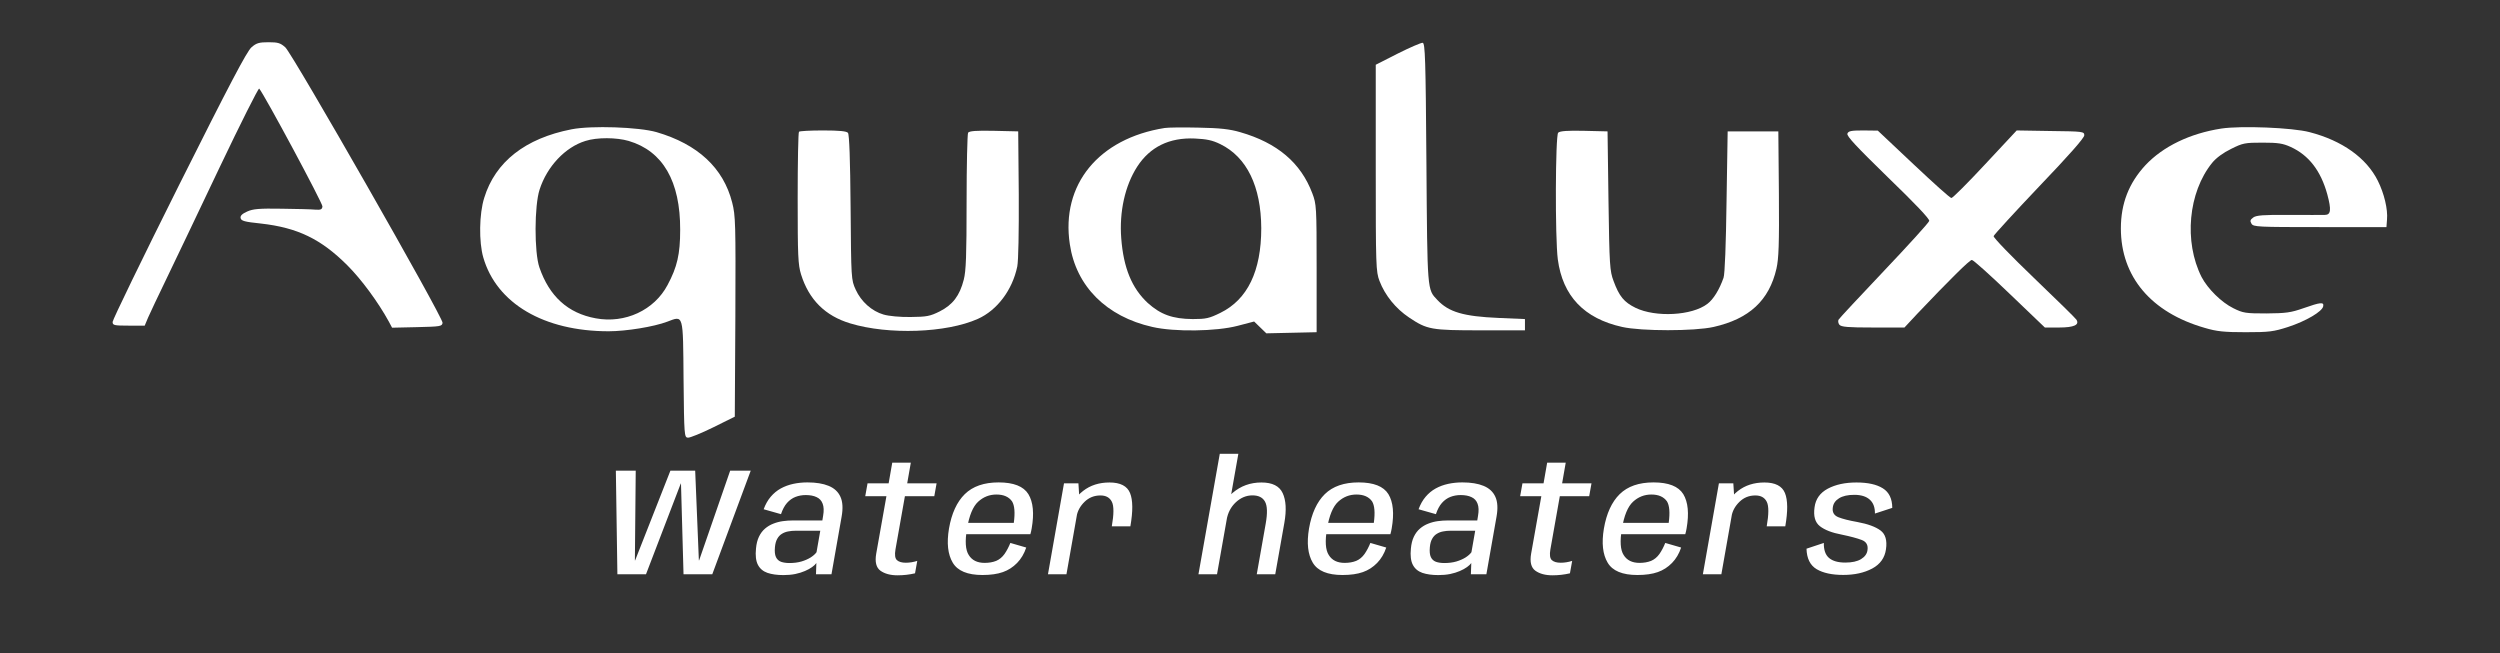 <svg width="1776" height="464" viewBox="0 0 1776 464" fill="none" xmlns="http://www.w3.org/2000/svg">
<rect x="0" y="0" width="1776" height="464" fill="#333333" stroke="none"/>
<path d="M178.667 33.6C175.467 36.267 162.933 60.133 127.2 131.467C101.2 183.467 80 227.2 80 228.667C80 231.067 80.933 231.333 91.333 231.333H102.8L105.2 225.6C106.533 222.533 112.4 210.133 118.267 198C124.133 185.867 141.067 150.4 156 118.933C170.933 87.6 183.6 62.4 184.133 62.933C187.733 67.067 229.333 144.533 229.067 146.667C228.8 148.8 227.867 149.2 224 148.933C221.467 148.667 210.667 148.4 200 148.267C184.133 148 179.733 148.4 175.6 150.267C172 151.867 170.533 153.333 170.933 154.933C171.333 156.933 173.733 157.6 185.333 158.8C211.333 161.733 228 169.733 246.8 188.533C256.8 198.533 268.667 214.667 276.267 228.533L278.533 232.8L296.267 232.4C312.933 232 314 231.867 314.4 229.333C314.933 225.733 208 38.533 202.667 33.6C199.2 30.533 197.467 30 190.8 30C184.133 30 182.133 30.533 178.667 33.6Z" fill="white"/>
<path d="M993.067 38L977.333 46V119.333C977.333 189.2 977.467 192.933 980 199.6C983.867 209.733 991.467 219.2 1001.07 225.6C1013.87 234.133 1016.53 234.667 1052 234.667H1083.33V226.667L1064.67 225.867C1039.73 224.8 1029.2 221.733 1021.07 213.067C1013.87 205.467 1014 207.6 1013.33 116C1012.8 41.6 1012.4 30.667 1010.67 30.4C1009.6 30.267 1001.6 33.733 993.067 38Z" fill="white"/>
<path d="M406 91.867C373.2 98.267 351.867 114.933 344 140.533C340.4 151.867 340.133 171.867 343.333 182.933C352.8 215.6 386.4 235.333 432.4 235.333C444.8 235.333 464.533 232.133 474 228.533C485.733 224.133 485.2 222.4 485.6 269.867C486 309.6 486.133 310.667 488.667 310.933C490.133 311.067 498.267 307.733 506.667 303.6L522 296L522.4 224.933C522.667 158.533 522.533 153.2 520.133 143.867C513.867 119.2 495.6 102.4 466.4 93.867C453.867 90.267 420.133 89.067 406 91.867ZM446.667 100.133C470.933 107.333 483.333 128.8 483.2 163.333C483.2 180.533 481.067 189.733 474.267 202.4C464.8 220.4 444 230 423.2 226.133C403.467 222.533 390.267 210.533 383.2 190C379.467 179.2 379.6 146 383.333 134.667C388.667 118.133 401.6 104.533 415.867 100.133C424.133 97.467 438 97.6 446.667 100.133Z" fill="white"/>
<path d="M827.333 90.933C780.4 98.4 753.6 131.2 760 173.467C764.4 203.333 786 224.933 818.667 232.267C834.267 235.867 864 235.467 879.2 231.467L890.933 228.4L899.6 236.8L935.333 236V190.667C935.333 146.8 935.2 145.067 932.267 137.333C924.133 115.733 907.467 101.467 880.933 93.867C873.6 91.733 866.667 90.933 851.333 90.667C840.4 90.4 829.6 90.533 827.333 90.933ZM866.933 102.4C885.733 111.6 895.867 132.4 896 162.133C896 192.533 886.267 212.8 866.933 222.267C859.067 226.133 856.8 226.667 847.333 226.667C832.933 226.533 824.533 223.467 815.333 215.2C804.133 204.8 798.133 190.4 796.533 169.333C795.067 150.4 799.2 131.867 807.867 118.4C816.933 104.4 830.667 97.6 848.8 98.4C857.2 98.8 861.2 99.6 866.933 102.4Z" fill="white"/>
<path d="M1578 91.333C1555.73 94.8 1536.67 104 1524.13 117.333C1512.27 130.133 1506.67 144.667 1506.67 162.267C1506.67 196.533 1528.13 222 1566.27 232.933C1574.8 235.467 1580 236 1595.33 236C1612.27 236 1615.07 235.6 1625.47 232.267C1638.13 228.133 1649.73 221.333 1650.4 217.6C1651.07 214.4 1648.53 214.667 1636.4 218.933C1627.33 222.133 1623.87 222.533 1610 222.667C1595.2 222.667 1593.47 222.4 1586.53 218.933C1578.13 214.8 1568.4 205.2 1564 196.8C1551.33 171.733 1554.53 136.667 1571.47 115.733C1574.4 112.133 1579.33 108.533 1585.07 105.733C1593.33 101.6 1594.93 101.333 1607.33 101.333C1618.4 101.333 1621.73 101.867 1627.33 104.4C1640.13 110.267 1648.67 121.2 1653.33 138.133C1656.27 149.067 1655.87 152.667 1651.6 152.667C1650 152.8 1638.4 152.667 1626 152.667C1607.87 152.533 1602.8 152.933 1600.67 154.533C1598.53 156.133 1598.27 156.933 1599.47 158.933C1600.8 161.2 1604 161.333 1648.13 161.333H1695.33L1695.73 156C1696.4 148.667 1693.73 137.467 1689.2 128.4C1681.07 112.133 1663.87 99.867 1640.67 93.867C1628.53 90.667 1592 89.2 1578 91.333Z" fill="white"/>
<path d="M567.6 93.6C567.067 94 566.667 115.333 566.667 140.8C566.667 181.867 566.933 188 569.067 194.933C574.667 212.933 586.267 224.4 604 229.733C631.2 238 672.4 236.533 694.667 226.533C708.4 220.4 719.2 206 722.667 189.333C723.467 185.333 723.867 165.067 723.733 138L723.333 93.333L706.133 92.933C693.2 92.667 688.667 93.067 687.733 94.267C687.2 95.2 686.667 117.333 686.667 143.333C686.667 181.467 686.267 192.4 684.667 198.667C681.733 210.133 676.8 216.533 667.6 221.2C660.667 224.667 658.4 225.067 646.933 225.2C639.6 225.333 631.333 224.533 627.733 223.467C619.333 221.067 611.733 214.267 607.867 205.733C604.667 198.667 604.667 198.267 604.267 147.333C604 113.333 603.333 95.6 602.4 94.4C601.467 93.2 596.4 92.667 584.667 92.667C575.733 92.667 568 93.067 567.6 93.6Z" fill="white"/>
<path d="M1106.93 94.267C1104.93 96.267 1104.67 168.933 1106.67 184.267C1110.13 210.267 1125.33 226.267 1152.4 232.267C1166 235.333 1203.73 235.333 1217.33 232.267C1242.67 226.533 1256.8 213.467 1262 190.8C1263.6 183.733 1264 173.467 1263.73 137.733L1263.33 93.333H1227.33L1226.53 143.333C1226.13 173.2 1225.33 194.933 1224.4 197.333C1221.47 205.733 1217.2 212.667 1212.93 215.867C1202 224.267 1176.13 225.6 1161.87 218.667C1153.73 214.667 1150.27 210.533 1146.27 199.6C1143.6 192.533 1143.33 188.667 1142.67 142.667L1142 93.333L1125.33 92.933C1113.47 92.667 1108.13 93.067 1106.93 94.267Z" fill="white"/>
<path d="M1312.4 94.933C1311.73 96.667 1318.8 104.133 1341.2 126C1360.53 144.667 1370.8 155.467 1370.53 156.933C1370.27 158.133 1355.87 174 1338.53 192.267C1321.33 210.4 1306.67 226.133 1306.13 227.067C1305.6 228 1305.87 229.6 1306.67 230.667C1308 232.267 1312.67 232.667 1330.67 232.667H1352.93L1362 222.933C1385.2 198.533 1399.2 184.667 1400.8 184.667C1401.87 184.667 1413.87 195.467 1427.6 208.667L1452.67 232.667H1462.8C1473.33 232.667 1477.47 230.8 1475.07 227.067C1474.53 226.133 1460.93 212.8 1444.93 197.467C1428.93 182.133 1416 168.8 1416.27 167.733C1416.53 166.8 1431.07 150.933 1448.67 132.4C1469.6 110.533 1480.67 98 1480.67 96.133C1480.67 93.467 1480 93.333 1456.67 93.067L1432.67 92.667L1410.27 116.667C1398 129.867 1387.2 140.667 1386.27 140.667C1385.33 140.667 1373.33 129.867 1359.33 116.667L1334 92.8L1323.6 92.667C1315.07 92.667 1313.07 93.067 1312.4 94.933Z" fill="white"/>
<path d="M438.595 407.937L437.505 334.362H451.621L451.021 398.127H451.185L476.255 334.362H493.858L496.474 398.127H496.638L518.71 334.362H533.316L506.012 407.937H485.574L483.776 343.518H483.612L458.924 407.937H438.595ZM556.569 408.537C552.1 408.537 548.303 408.01 545.178 406.956C542.09 405.866 539.837 403.959 538.42 401.234C537.003 398.509 536.549 394.657 537.058 389.68C537.349 386.373 538.057 383.558 539.183 381.232C540.31 378.907 541.745 376.999 543.489 375.51C545.233 374.02 547.177 372.857 549.32 372.022C551.5 371.15 553.771 370.55 556.133 370.223C558.531 369.896 560.911 369.733 563.272 369.733H584.2L584.745 366.408C585.363 362.884 585.254 360.032 584.418 357.852C583.619 355.672 582.184 354.109 580.113 353.165C578.078 352.184 575.517 351.693 572.428 351.693C569.812 351.693 567.378 352.129 565.125 353.001C562.873 353.873 560.856 355.308 559.076 357.307C557.332 359.305 555.915 361.957 554.825 365.264L542.508 361.776C543.78 358.288 545.451 355.327 547.522 352.892C549.593 350.458 551.973 348.496 554.661 347.006C557.386 345.517 560.348 344.427 563.545 343.736C566.742 343.046 570.103 342.701 573.627 342.701C579.695 342.701 584.709 343.518 588.669 345.153C592.666 346.788 595.464 349.386 597.062 352.947C598.661 356.471 598.934 361.176 597.88 367.062L590.686 407.937H579.677L579.949 399.98C579.295 400.925 578.278 401.888 576.897 402.869C575.553 403.85 573.864 404.776 571.829 405.648C569.831 406.52 567.542 407.229 564.962 407.774C562.419 408.282 559.621 408.537 556.569 408.537ZM560.874 399.98C563.963 399.98 566.779 399.617 569.322 398.89C571.865 398.127 574.063 397.164 575.916 396.002C577.769 394.803 579.15 393.567 580.058 392.296L582.729 377.036H565.071C563.291 377.036 561.583 377.199 559.948 377.526C558.313 377.817 556.823 378.38 555.479 379.216C554.135 380.015 553.026 381.196 552.154 382.758C551.282 384.284 550.737 386.264 550.519 388.699C550.229 391.751 550.465 394.094 551.228 395.729C551.991 397.364 553.208 398.491 554.879 399.108C556.551 399.69 558.549 399.98 560.874 399.98ZM637.612 408.7C632.562 408.7 628.511 407.61 625.459 405.43C622.443 403.214 621.444 399.181 622.461 393.331L629.71 352.511H614.668L616.303 343.355H631.29L633.852 328.694H647.041L644.479 343.355H665.353L663.718 352.511H642.844L636.141 390.334C635.487 394.149 635.832 396.674 637.176 397.909C638.52 399.145 640.628 399.762 643.498 399.762C646.187 399.762 648.894 399.326 651.619 398.454L650.038 407.283C646.005 408.228 641.863 408.7 637.612 408.7ZM697.969 408.482C687.323 408.482 680.275 405.557 676.823 399.708C673.335 393.858 672.445 385.792 674.153 375.51C676.006 364.755 679.748 356.598 685.38 351.039C691.048 345.48 699.059 342.701 709.414 342.701C720.06 342.701 727.108 345.48 730.56 351.039C733.975 356.671 734.757 364.791 732.904 375.401C732.649 376.89 732.34 378.253 731.977 379.488H684.944L686.361 371.422H720.205C721.186 364.192 720.768 359.105 718.952 356.162C716.663 352.929 712.975 351.312 707.888 351.312C702.91 351.312 698.569 353.019 694.863 356.435C691.157 359.85 688.522 366.227 686.96 375.564C685.434 384.43 685.852 390.679 688.214 394.312C690.503 398.018 694.263 399.871 699.495 399.871L697.969 408.482ZM699.495 399.871C702.547 399.871 705.272 399.399 707.67 398.454C709.995 397.473 711.976 395.838 713.611 393.549C715.209 391.224 716.59 388.608 717.753 385.701L729.034 388.971C727.581 393.331 725.419 396.983 722.549 399.926C719.642 402.905 716.281 405.067 712.466 406.411C708.578 407.792 703.746 408.482 697.969 408.482L699.495 399.871ZM789.82 373.929C791.346 365.282 791.364 359.469 789.874 356.489C788.384 353.474 785.678 351.966 781.754 351.966C777.321 351.966 773.56 353.474 770.472 356.489C767.42 359.469 765.549 362.848 764.859 366.626L760.281 363.247C761.298 357.543 764.35 352.711 769.437 348.75C774.56 344.754 780.809 342.755 788.185 342.755C795.887 342.755 800.756 345.262 802.791 350.276C804.825 355.254 804.898 363.138 803.009 373.929H789.82ZM744.476 407.937L755.866 343.355H766.112L766.875 355.454L757.61 407.937H744.476ZM851.385 407.937L866.536 322.372H879.725L864.574 407.937H851.385ZM892.805 407.937L899.181 371.858C900.489 364.446 900.308 359.269 898.636 356.326C897.001 353.383 894.04 351.911 889.753 351.911C885.393 351.911 881.451 353.546 877.926 356.816C874.438 360.086 872.258 364.246 871.386 369.297L865.609 365.645C866.554 360.232 869.897 355.072 875.637 350.167C881.414 345.226 888.245 342.755 896.129 342.755C903.868 342.755 908.901 345.28 911.226 350.331C913.588 355.381 913.987 362.375 912.425 371.313L905.939 407.937H892.805ZM953.727 408.482C943.082 408.482 936.033 405.557 932.581 399.708C929.093 393.858 928.203 385.792 929.911 375.51C931.764 364.755 935.506 356.598 941.138 351.039C946.806 345.48 954.817 342.701 965.172 342.701C975.818 342.701 982.867 345.48 986.318 351.039C989.734 356.671 990.515 364.791 988.662 375.401C988.408 376.89 988.099 378.253 987.735 379.488H940.702L942.119 371.422H975.963C976.944 364.192 976.527 359.105 974.71 356.162C972.421 352.929 968.733 351.312 963.646 351.312C958.669 351.312 954.327 353.019 950.621 356.435C946.915 359.85 944.281 366.227 942.718 375.564C941.192 384.43 941.61 390.679 943.972 394.312C946.261 398.018 950.021 399.871 955.253 399.871L953.727 408.482ZM955.253 399.871C958.305 399.871 961.03 399.399 963.428 398.454C965.754 397.473 967.734 395.838 969.369 393.549C970.968 391.224 972.348 388.608 973.511 385.701L984.792 388.971C983.339 393.331 981.177 396.983 978.307 399.926C975.4 402.905 972.039 405.067 968.224 406.411C964.337 407.792 959.504 408.482 953.727 408.482L955.253 399.871ZM1021.82 408.537C1017.35 408.537 1013.55 408.01 1010.43 406.956C1007.34 405.866 1005.08 403.959 1003.67 401.234C1002.25 398.509 1001.8 394.657 1002.3 389.68C1002.6 386.373 1003.3 383.558 1004.43 381.232C1005.56 378.907 1006.99 376.999 1008.74 375.51C1010.48 374.02 1012.42 372.857 1014.57 372.022C1016.75 371.15 1019.02 370.55 1021.38 370.223C1023.78 369.896 1026.16 369.733 1028.52 369.733H1049.45L1049.99 366.408C1050.61 362.884 1050.5 360.032 1049.67 357.852C1048.87 355.672 1047.43 354.109 1045.36 353.165C1043.33 352.184 1040.76 351.693 1037.68 351.693C1035.06 351.693 1032.62 352.129 1030.37 353.001C1028.12 353.873 1026.1 355.308 1024.32 357.307C1022.58 359.305 1021.16 361.957 1020.07 365.264L1007.75 361.776C1009.03 358.288 1010.7 355.327 1012.77 352.892C1014.84 350.458 1017.22 348.496 1019.91 347.006C1022.63 345.517 1025.59 344.427 1028.79 343.736C1031.99 343.046 1035.35 342.701 1038.87 342.701C1044.94 342.701 1049.96 343.518 1053.92 345.153C1057.91 346.788 1060.71 349.386 1062.31 352.947C1063.91 356.471 1064.18 361.176 1063.13 367.062L1055.93 407.937H1044.92L1045.2 399.98C1044.54 400.925 1043.52 401.888 1042.14 402.869C1040.8 403.85 1039.11 404.776 1037.08 405.648C1035.08 406.52 1032.79 407.229 1030.21 407.774C1027.67 408.282 1024.87 408.537 1021.82 408.537ZM1026.12 399.98C1029.21 399.98 1032.03 399.617 1034.57 398.89C1037.11 398.127 1039.31 397.164 1041.16 396.002C1043.02 394.803 1044.4 393.567 1045.31 392.296L1047.98 377.036H1030.32C1028.54 377.036 1026.83 377.199 1025.19 377.526C1023.56 377.817 1022.07 378.38 1020.73 379.216C1019.38 380.015 1018.27 381.196 1017.4 382.758C1016.53 384.284 1015.98 386.264 1015.77 388.699C1015.48 391.751 1015.71 394.094 1016.47 395.729C1017.24 397.364 1018.45 398.491 1020.13 399.108C1021.8 399.69 1023.8 399.98 1026.12 399.98ZM1102.86 408.7C1097.81 408.7 1093.76 407.61 1090.71 405.43C1087.69 403.214 1086.69 399.181 1087.71 393.331L1094.96 352.511H1079.91L1081.55 343.355H1096.54L1099.1 328.694H1112.29L1109.73 343.355H1130.6L1128.96 352.511H1108.09L1101.39 390.334C1100.73 394.149 1101.08 396.674 1102.42 397.909C1103.77 399.145 1105.87 399.762 1108.74 399.762C1111.43 399.762 1114.14 399.326 1116.87 398.454L1115.28 407.283C1111.25 408.228 1107.11 408.7 1102.86 408.7ZM1163.22 408.482C1152.57 408.482 1145.52 405.557 1142.07 399.708C1138.58 393.858 1137.69 385.792 1139.4 375.51C1141.25 364.755 1144.99 356.598 1150.63 351.039C1156.29 345.48 1164.31 342.701 1174.66 342.701C1185.31 342.701 1192.36 345.48 1195.81 351.039C1199.22 356.671 1200 364.791 1198.15 375.401C1197.9 376.89 1197.59 378.253 1197.22 379.488H1150.19L1151.61 371.422H1185.45C1186.43 364.192 1186.02 359.105 1184.2 356.162C1181.91 352.929 1178.22 351.312 1173.14 351.312C1168.16 351.312 1163.82 353.019 1160.11 356.435C1156.4 359.85 1153.77 366.227 1152.21 375.564C1150.68 384.43 1151.1 390.679 1153.46 394.312C1155.75 398.018 1159.51 399.871 1164.74 399.871L1163.22 408.482ZM1164.74 399.871C1167.79 399.871 1170.52 399.399 1172.92 398.454C1175.24 397.473 1177.22 395.838 1178.86 393.549C1180.46 391.224 1181.84 388.608 1183 385.701L1194.28 388.971C1192.83 393.331 1190.67 396.983 1187.8 399.926C1184.89 402.905 1181.53 405.067 1177.71 406.411C1173.83 407.792 1168.99 408.482 1163.22 408.482L1164.74 399.871ZM1255.07 373.929C1256.59 365.282 1256.61 359.469 1255.12 356.489C1253.63 353.474 1250.92 351.966 1247 351.966C1242.57 351.966 1238.81 353.474 1235.72 356.489C1232.67 359.469 1230.8 362.848 1230.11 366.626L1225.53 363.247C1226.54 357.543 1229.6 352.711 1234.68 348.75C1239.81 344.754 1246.06 342.755 1253.43 342.755C1261.13 342.755 1266 345.262 1268.04 350.276C1270.07 355.254 1270.14 363.138 1268.26 373.929H1255.07ZM1209.72 407.937L1221.11 343.355H1231.36L1232.12 355.454L1222.86 407.937H1209.72ZM1309.44 408.428C1301.45 408.428 1295.15 407.065 1290.53 404.34C1285.92 401.579 1283.52 396.728 1283.34 389.789L1295.65 385.701C1295.55 390.643 1296.78 394.203 1299.36 396.383C1301.94 398.563 1305.77 399.653 1310.86 399.653C1315.66 399.653 1319.4 398.836 1322.09 397.201C1324.81 395.529 1326.34 393.404 1326.66 390.824C1327.21 387.227 1325.83 384.811 1322.52 383.576C1319.25 382.34 1314.57 381.087 1308.46 379.815C1301.52 378.507 1296.33 376.509 1292.87 373.82C1289.42 371.132 1288.15 366.644 1289.06 360.359C1289.82 354.509 1292.95 350.113 1298.43 347.17C1303.96 344.227 1310.75 342.755 1318.82 342.755C1326.92 342.755 1333.17 344.136 1337.56 346.897C1342 349.659 1344.23 354.291 1344.27 360.795L1331.95 364.828C1332.02 360.504 1330.81 357.216 1328.3 354.963C1325.79 352.674 1322.12 351.53 1317.29 351.53C1312.68 351.53 1309.06 352.347 1306.45 353.982C1303.83 355.617 1302.36 357.779 1302.03 360.468C1301.52 363.847 1302.85 366.172 1306.01 367.444C1309.17 368.679 1313.64 369.805 1319.42 370.823C1326.86 372.203 1332.35 374.202 1335.88 376.818C1339.4 379.397 1340.71 383.848 1339.8 390.17C1338.96 396.274 1335.69 400.852 1329.99 403.904C1324.32 406.92 1317.47 408.428 1309.44 408.428Z" fill="white"/>
</svg>
